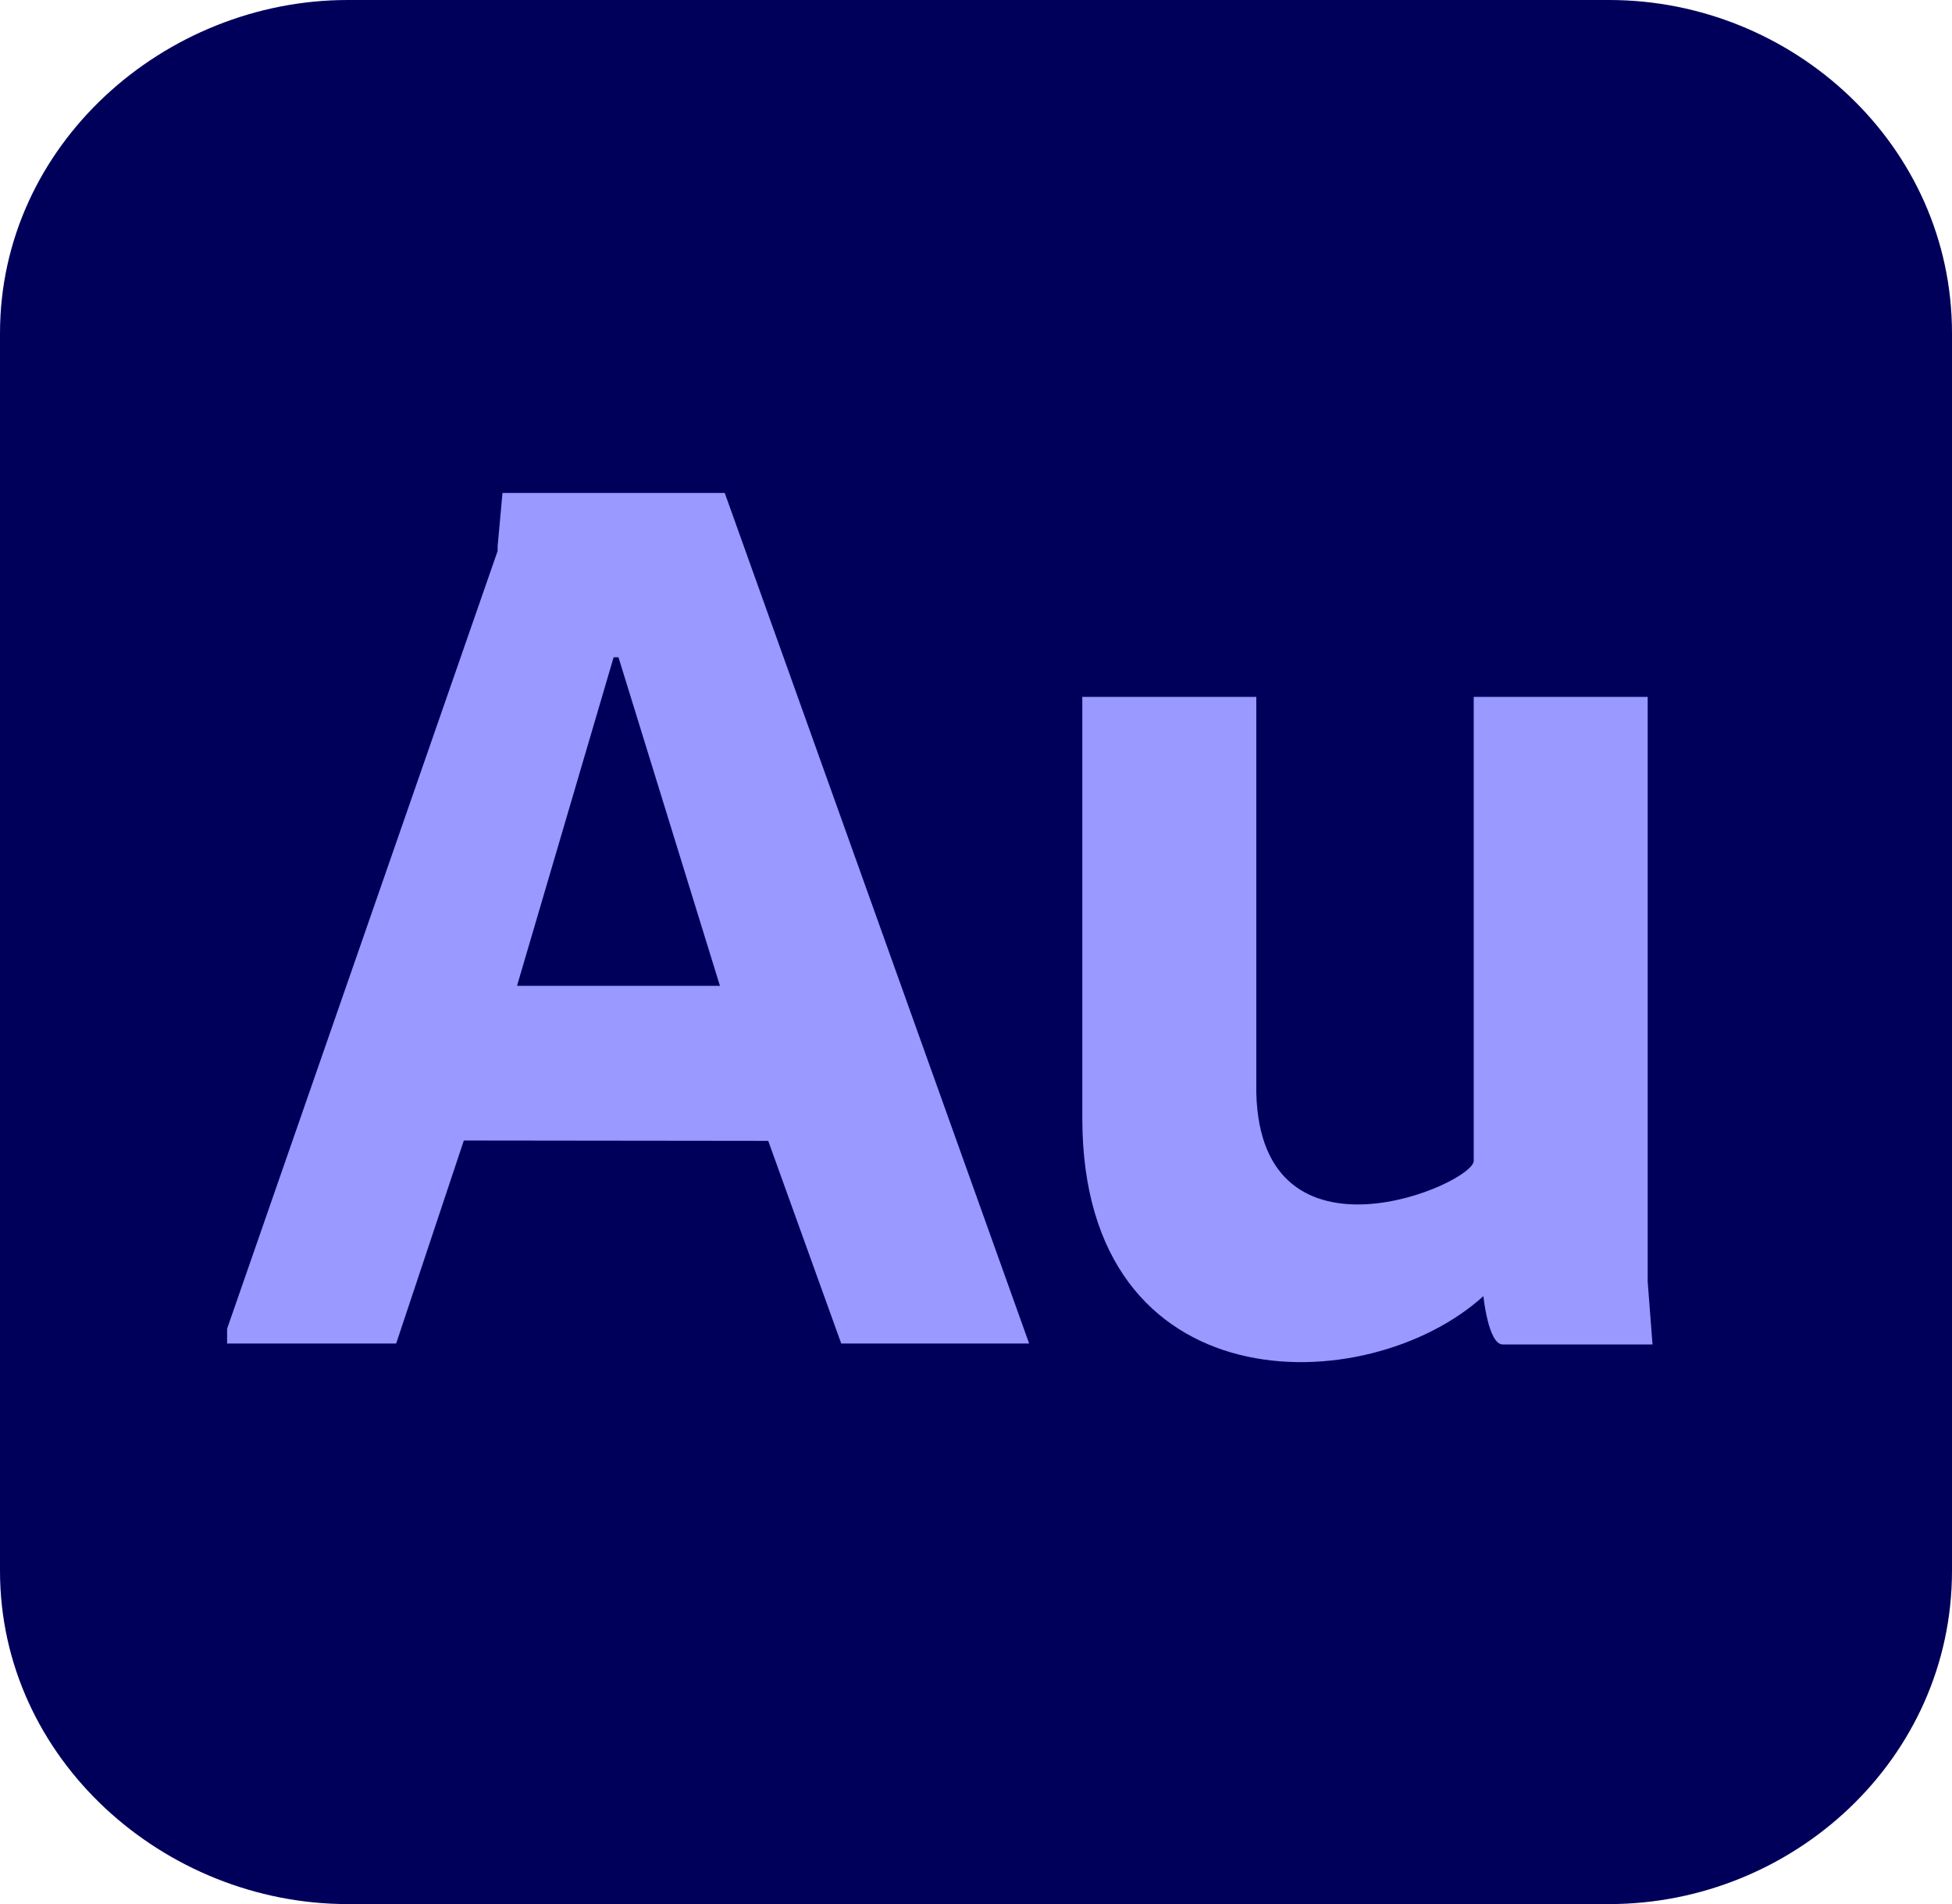 <svg xmlns="http://www.w3.org/2000/svg" viewBox="0 0 500 487.62"><defs><style>.cls-1{fill:#00005b;}.cls-2{fill:#99f;}</style></defs><g id="レイヤー_2" data-name="レイヤー 2"><g id="レイヤー_1-2" data-name="レイヤー 1"><path class="cls-1" d="M412.18,0H89.06C42.08,0,0,37.13,0,85.35V402.28c0,48.22,42.08,85.34,89.06,85.34H412.18c47,0,87.82-37.12,87.82-85.34V85.35C500,37.13,459.16,0,412.18,0Z"/><polyline class="cls-2" points="128.71 126.24 185.64 126.24 263.61 344.06 215.48 344.06 196.78 292.17 118.81 292.08 101.48 344.06 58.17 344.06 58.17 340.28 127.47 141.09 127.47 139.85"/><polyline class="cls-1" points="157.18 168.32 158.42 168.32 184.41 252.47 132.43 252.47"/><path class="cls-2" d="M423.29,344.31l-1.24-16.09V178.47H377.49s0,111.38,0,118.81c0,5.94-54.47,29.45-55.69-17.33V178.47H277.23V286.35c0,73.8,73,72.56,102.74,45.58,0,0,1.24,12.38,4.95,12.38Z"/></g></g></svg>